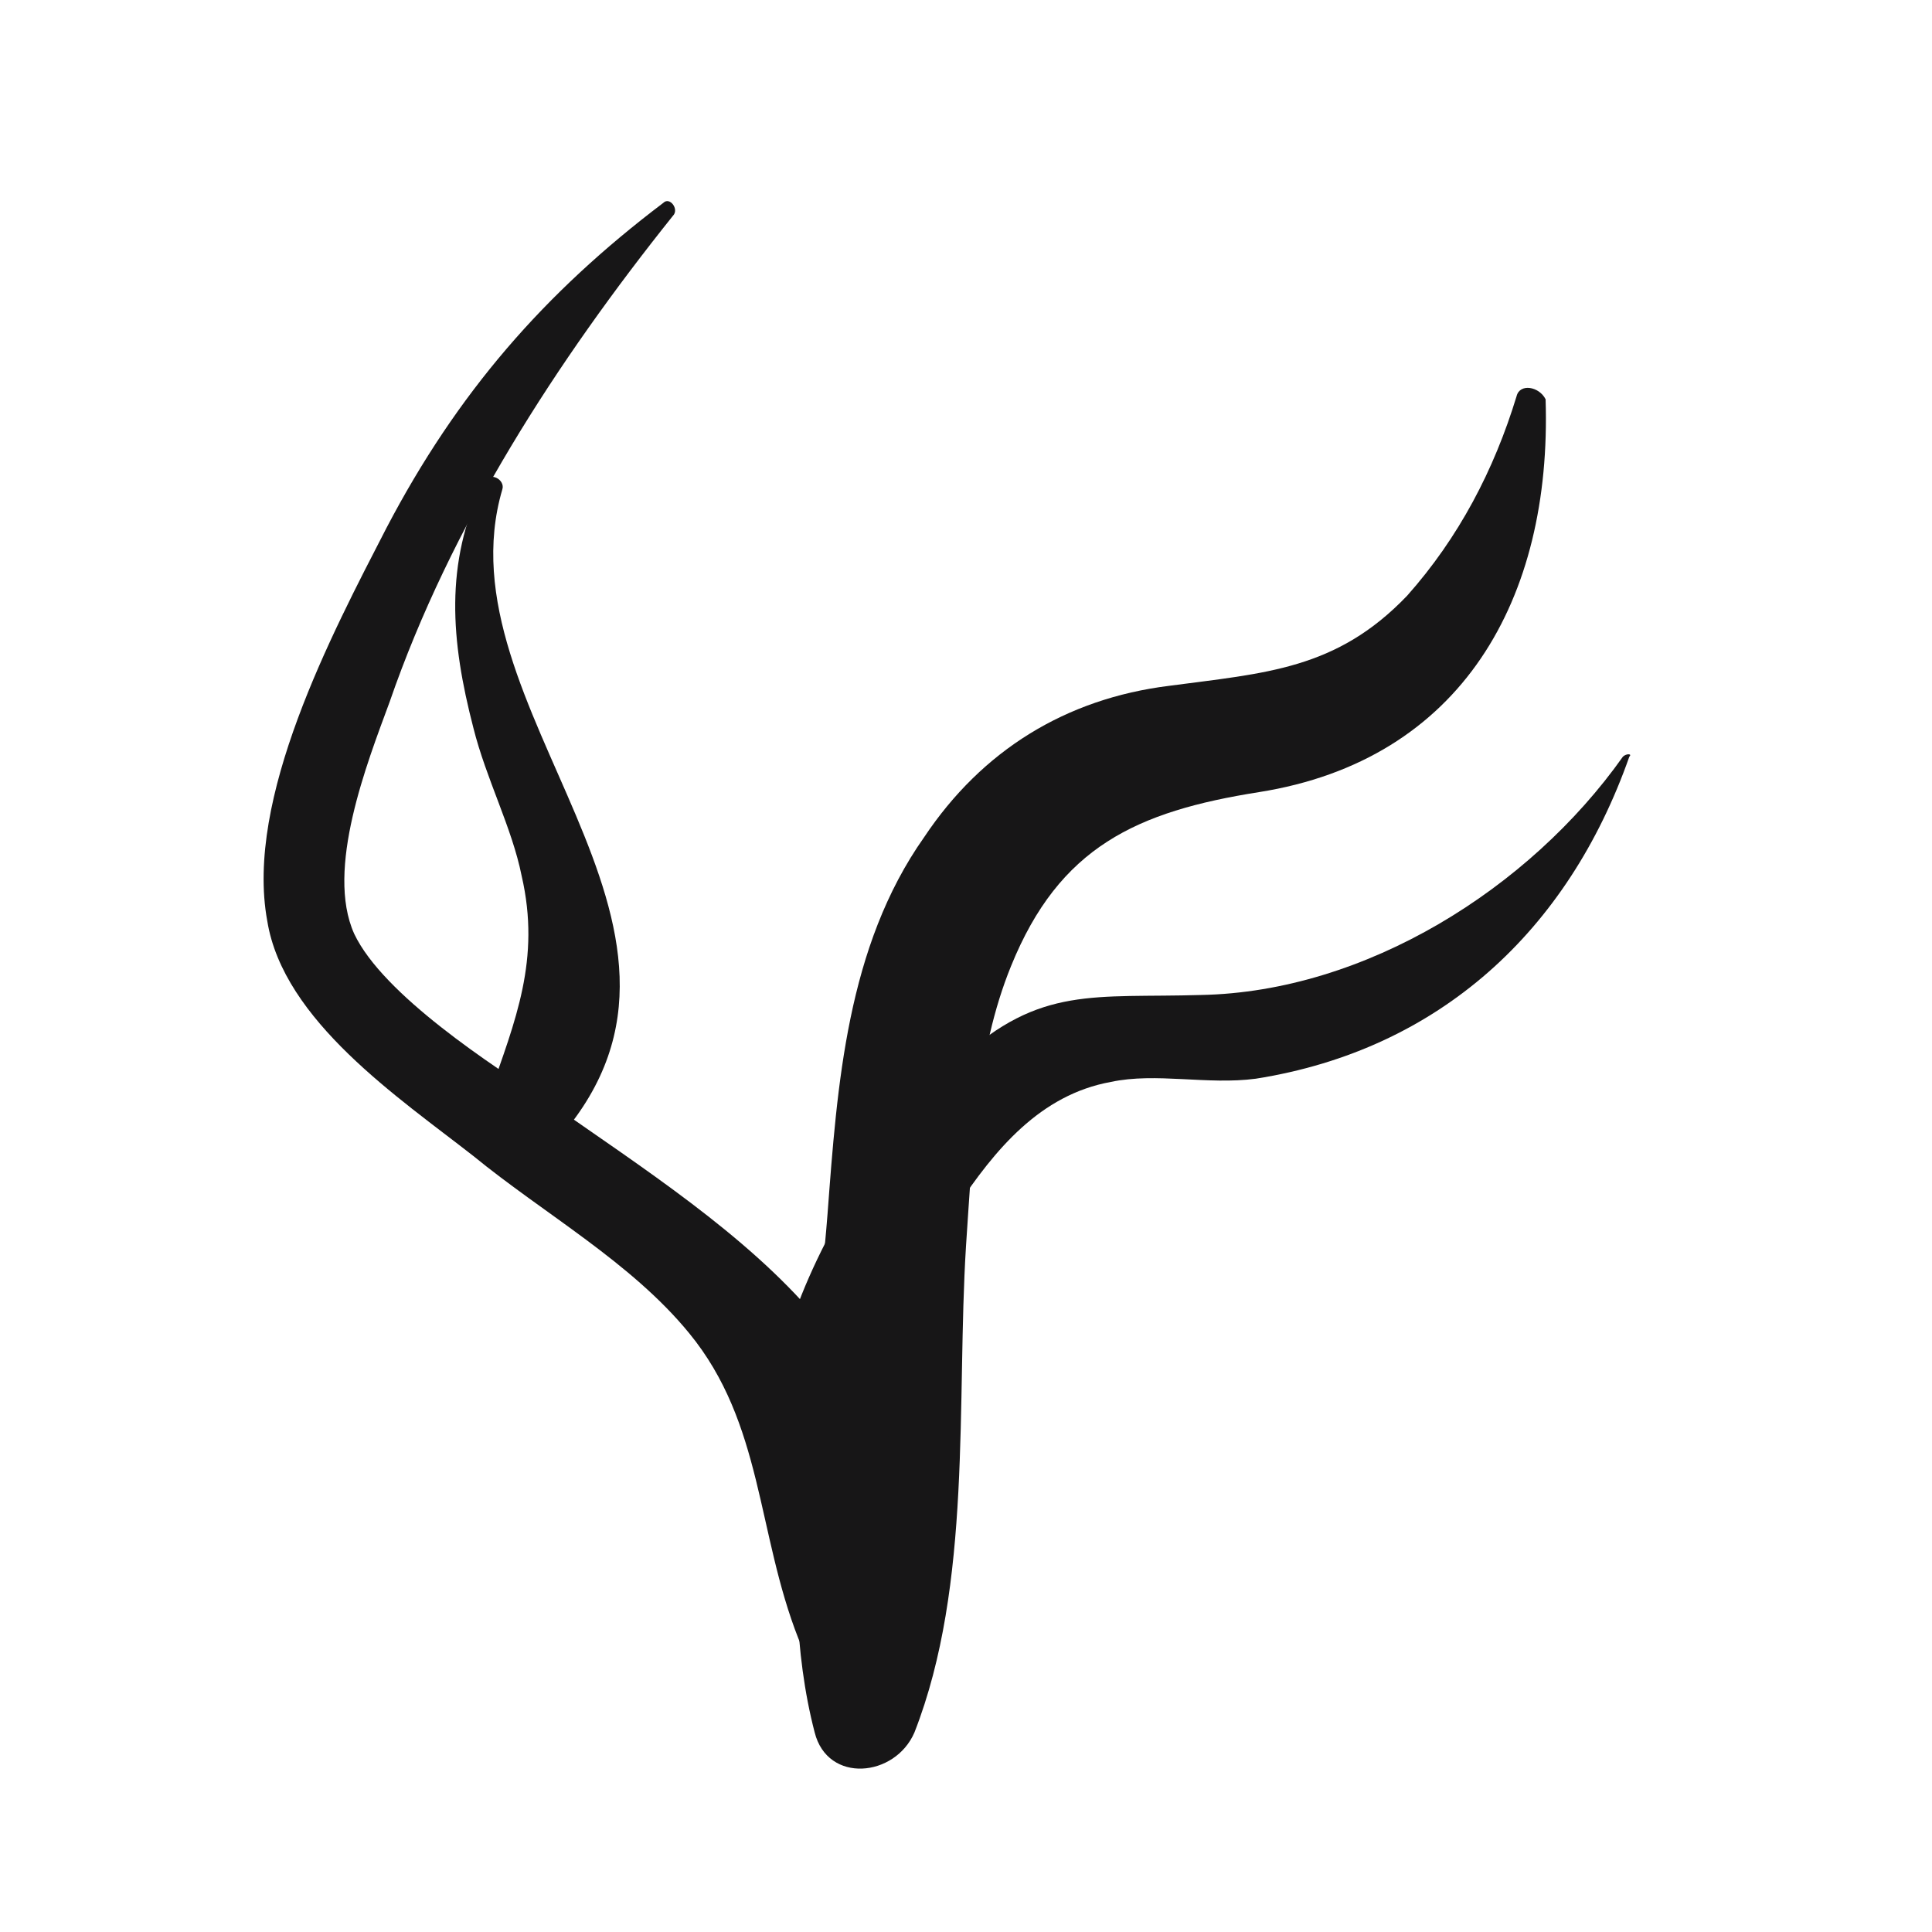 <?xml version="1.0" encoding="utf-8"?>
<!-- Generator: Adobe Illustrator 19.0.0, SVG Export Plug-In . SVG Version: 6.00 Build 0)  -->
<svg version="1.1" id="Layer_1" xmlns="http://www.w3.org/2000/svg" xmlns:xlink="http://www.w3.org/1999/xlink" x="0px" y="0px"
	 viewBox="0 0 60 60" style="enable-background:new 0 0 60 60;" xml:space="preserve">
<style type="text/css">
	.st0{display:none;}
	.st1{display:inline;fill:#171617;}
	.st2{display:none;fill:#171617;stroke:#171617;stroke-width:0.3;stroke-linejoin:round;stroke-miterlimit:10;}
	.st3{display:inline;}
	.st4{fill:#171617;}
	.st5{display:none;fill:#171617;}
</style>
<g id="el" class="st0">
	<path id="XMLID_3_" class="st1" d="M25.6,14.5c7.1,3.9-7.9,3.3-10.4,8.2c-3.3,6.5,1.3,13.4,2.6,17.1c0.9,2.4,0.9,5.1,0.9,6.7
		c0,0.8,0.6,1.4,1.3,1.4c3.5,0,12.8,0.1,17-0.8c5.2-1,8.1-5.4,9.4-9.3c0.4-1.3,0.2-3.3-0.1-4.9c-0.2-1.1,0.9-2,1.9-1.4
		c0.8,0.4,1.6,0.9,1.8,1.3c1.9,3.1-3.4,16.1-12.3,16.7c-8.9,0.6-20.1-0.3-22.5,1.3l-1.7,1.3c0,0-0.8-1.6-0.5-2.9
		c0.3-1.4,2.4-1.5,2-6.2c-0.5-5.5-6.6-11.6-4.3-18.2S14.3,13,25.6,14.5z"/>
	<path id="XMLID_4_" class="st1" d="M40.4,8c-2.9,0.3-9.2,9.4-11,14.3c-1.8,4.9-2.3,10-1.6,10.4c0.7,0.4,1.2-1.7,3.3-7
		s8.1-14.2,10.3-15.6c1.4-0.9,2.3-0.6,2.3-0.6S42.5,7.8,40.4,8z"/>
	<path id="XMLID_5_" class="st1" d="M49.6,15.4c0,0-2.5-1.3-5.1,1.2c-4.4,4.2-7.1,11.8-8.5,16.2c-1.3,4.4-2.9,5.5-3,1.2
		s3.3-14,8.7-18.7C45.1,12.3,49.4,11.4,49.6,15.4z"/>
	<path id="XMLID_2_" class="st1" d="M31.5,41.1c0,1.9-2.3,3.4-4.2,3.4c-1.9,0-3.4-1.5-3.4-3.4s1.5-3.4,3.4-3.4
		C29.2,37.8,31.5,39.3,31.5,41.1z"/>
</g>
<path id="ELD" class="st2" d="M26,36.4c-1.1,5.2-9.7,16.1-6.9,15.5c2.8-0.5,3.3-3.4,3.3-3.4s8.8-3,9.1-0.2c0.6,5.3,2.2,8.1,3.8,4.6
	c1.6-3.5-1.5-6.6-4.1-7.1s-7.7,0.3-7.7,0.3s3.5-8,4.7-7.9c1.2,0.1,3.9,2.4,8,4c4.8,1.9,10,3.2,10.2,3c0.4-0.3,1.3-1,1.3-1.3
	c0.1-0.3-1.2-0.7-1.2-0.7l2.4-3.1l-1.4-1.1c0,0-2.8,3-3.7,3.3c-0.9,0.3-4.5-1.2-7.8-3c-3.3-1.8-5.5-2.2-6.7-4.3c-1.3-2.1-1-8-1-8
	l1.2-3c0,0,4.8,0.8,7.7,2.5c2.9,1.7,2.8,2.5,3.6,2.1c0.8-0.3-5.9-5.8-8.5-6.2c-2.1-0.3-2.1-0.3-2.1-0.3l3.7-6.7c0,0,5.9,4,8.9,3.5
	s7.4-6.3,5.7-9.7s-6.2-5.8-9.8-1.8c-3.5,4,1.7,6.6,4,5.9c2.3-0.6,3.1-2.4,0.8-2.7s-4.1-1-1.9-2.2s7.9,1.4,5.3,4.9
	c-2.6,3.5-7.2,4.2-9.9,1.7s-1.6-3.9-3.3-3.6c-1.7,0.2-7.5,16.2-14.6,12.8c-2.5-1.2-4.2-3.2-4.2-3.2L14,23.3c0,0,4.4,3.1,4.4,4.5
	S15.5,32,15.5,32l2.5,2.1l3.5-5.9H25C25,28.2,27.1,31.2,26,36.4z"/>
<g id="XMLID_7_" class="st0">
	<g id="XMLID_311_" class="st3">
		<g id="XMLID_55_">
			<path id="XMLID_59_" class="st4" d="M44,4c-7.3,1.3-13.5,4.3-19.5,8.6c-4.1,3-10.3,7.7-10.6,13.4c-0.2,4.5,4.3,3.5,7.4,3.2
				c3.1-0.3,8.9-0.9,8.4-5.3c-0.1-1.2-1.4-1.8-2.3-0.9c-2.1,1.9-5.5,2.3-8.3,2.4c-2.6,0.1-1.5,0.1,0.1-2.6c1.1-1.8,2.7-3.3,4.3-4.8
				c6.1-5.4,13.7-9.2,21-12.7C45.4,5,44.8,3.9,44,4L44,4z"/>
		</g>
	</g>
	<g id="XMLID_312_" class="st3">
		<g id="XMLID_49_">
			<path id="XMLID_53_" class="st4" d="M30.8,27.6c1.7,0.7,4.2,0.3,6.1,0.5c2.2,0.3,4.5,0.7,6.8,0.6c4-0.3,7.1-3.4,8.2-7.1
				c1.3-4-5.1-5.8-6.3-1.7c-0.7,2.2-0.9,3.6-3.4,4.3c-1.7,0.5-3.8,0.4-5.6,0.5c-2.1,0.2-5,0-6.2,2C30.2,27.1,30.4,27.4,30.8,27.6
				L30.8,27.6z"/>
		</g>
	</g>
	<g id="XMLID_313_" class="st3">
		<g id="XMLID_43_">
			<path id="XMLID_47_" class="st4" d="M31.9,32c0.7,0.3,1.6,1,2.3,0.4c0.5-0.4,0.5-1.1,0-1.5c-0.7-0.5-1.6,0.1-2.3,0.4
				C31.7,31.5,31.7,31.9,31.9,32L31.9,32z"/>
		</g>
	</g>
	<g id="XMLID_314_" class="st3">
		<g id="XMLID_37_">
			<path id="XMLID_41_" class="st4" d="M31,32.3c0.8,0.5,1.5,1.1,2.3,1.6c-0.3-1-0.5-1.9-0.8-2.9c-2.1,4.1-0.8,8.5-4.3,12.3
				c-4.4,4.9-11,5.4-16.8,3.1c-1.8-0.7-3.1,2.3-1.3,3.1c12.9,6.2,25.7-4,26.3-17.5c0.1-1.1-1-2.1-2.1-2.1c-0.9,0-1.8-0.2-2.7-0.2
				C30.3,29.8,29.8,31.6,31,32.3L31,32.3z"/>
		</g>
	</g>
	<g id="XMLID_316_" class="st3">
		<g id="XMLID_31_">
			<path id="XMLID_35_" class="st4" d="M10.3,53.2c0.9,0.6,2.1,0.5,2.9-0.3c0.4-0.4,0.6-1.1,0.4-1.6c-0.2-0.6-0.5-1-1.2-1.2
				c-0.5-0.1-1,0-1.4,0.2c-0.2,0.1-0.1,0.1,0.1,0c0.5,0.1,0.7,0,0.4,0c-0.7-0.3-1.6,0.2-1.9,0.9C9.3,52,9.6,52.8,10.3,53.2
				L10.3,53.2z"/>
		</g>
	</g>
	<g id="XMLID_15_" class="st3">
		<g id="XMLID_25_">
			<path id="XMLID_29_" class="st4" d="M40.8,10.5c0,0.3,0,0.6-0.1,0.9c0,1.1,0.5,2.2,1.5,2.6c1,0.5,2,0.5,2.9-0.2
				c0.7-0.6,1.3-1.8,0.9-2.7c-0.3-0.7-0.6-1.3-1.3-1.7c-0.5-0.3-1.1-0.4-1.6-0.4c-0.4,0-0.9,0.1-1.3,0.2C41.2,9.2,40.8,10,40.8,10.5
				L40.8,10.5z"/>
		</g>
	</g>
	<g id="XMLID_16_" class="st3">
		<g id="XMLID_19_">
			<path id="XMLID_23_" class="st4" d="M50.4,42.9c-0.6-1.4-1.7-2.5-3.2-2.9c-1.5-0.4-3-0.4-4.3,0.6c-0.9,0.7-1.4,1.7-1.4,2.9
				c0,0.8,0.3,1.6,0.8,2.3c0.3,0.5,0.6,1,1,1.4c0.7,0.7,1.5,1,2.4,1.3c-0.3-0.1-0.6-0.3-1-0.4c0.1,0.1,0.3,0.1,0.4,0.2
				c0.8,0.4,1.6,0.6,2.5,0.5c0.8-0.1,1.7-0.4,2.2-1.1c0.5-0.5,0.8-1.1,1-1.7C51.2,44.8,50.8,43.8,50.4,42.9L50.4,42.9z"/>
		</g>
	</g>
</g>
<g id="ETH" class="st0">
	<g id="XMLID_337_" class="st3">
		<g id="XMLID_97_">
			<path id="XMLID_101_" class="st4" d="M19.4,47.6c-1.1-0.8,0.8-2.9,1.4-3.5c0.5-0.5,1-0.9,1.5-1.4c0.4-0.5,0.6-1.1,0.9-1.7
				c0.5-1-0.4-2.2-1.5-1.9c-1.5,0.4-2.4,0.9-3.3,2.2c-0.8,1.1-1.5,2.4-1.9,3.7c-0.6,1.9,0.5,5.1,3,3.7
				C19.8,48.5,19.8,47.9,19.4,47.6L19.4,47.6z"/>
		</g>
	</g>
	<g id="XMLID_916_" class="st3">
		<g id="XMLID_91_">
			<path id="XMLID_95_" class="st4" d="M31,45.1c-0.2-2.9-1.3-5-3.3-7.2c-1.5-1.7-3.7-2.8-4.6-5c-1.2-2.8-1-3,1.7-3.9
				c3.6-1.2,7-0.6,10.4-2.9c1.8-1.3,3.3-3,4-5.1c1.8-5.5-1.7-11.2-6.7-13.5c-1.7-0.8-4.9-2.1-6.9-1.5c-2.7,0.8-4.1,4.7-5.6,6.8
				c0.7,0.3,1.4,0.6,2.1,0.9c1.3-3.5,2.5-7,3.4-10.6c0.5-1.9-2.6-2.7-2.9-0.8C21.8,6,21,9.6,19.7,13.1c-0.5,1.3,1.4,1.8,2.1,0.9
				c1-1.3,2.6-3.9,4.1-4.5c1-0.4,3.6,0.8,4.5,1.3c3,1.5,5.7,4.2,5.6,7.8c-0.3,7.5-9,8.4-14.8,7.9c-0.5,0-1.1,0.3-1.3,0.7
				c-1.3,2.7-1,5.2,0.7,7.7c1,1.5,2.6,2.5,3.9,3.8c2.1,2,3.6,4.3,5.3,6.7C30.1,45.9,31,45.8,31,45.1L31,45.1z"/>
		</g>
	</g>
	<g id="XMLID_944_" class="st3">
		<g id="XMLID_85_">
			<path id="XMLID_89_" class="st4" d="M43.3,23.5c0.1,0,0.1-0.2,0-0.2C43.2,23.3,43.2,23.5,43.3,23.5L43.3,23.5z"/>
		</g>
	</g>
	<g id="XMLID_951_" class="st3">
		<g id="XMLID_79_">
			<path id="XMLID_83_" class="st4" d="M40.6,21.3c0.4,1.6,1,2.7,1.7,4.1c1.3,2.5,1,4.8,1.1,7.5c0.2,4.1-0.3,9.3,1.7,12.8
				c1,1.7,3.6,0.9,3.6-1c0.1-2.3-0.7-3.6-1.4-5.8c-0.9-2.6-1.3-5.4-1.7-8.1c-0.2-1.5-0.2-3.6-1-4.9c-1.1-1.8-2.8-2.8-3.7-4.9
				C40.9,20.8,40.6,21,40.6,21.3L40.6,21.3z"/>
		</g>
	</g>
	<g id="XMLID_958_" class="st3">
		<g id="XMLID_73_">
			<path id="XMLID_77_" class="st4" d="M37,44.5c2.5-0.9,4-2.8,5.6-4.9c1.7-2.2,3.3-4.3,3.4-7.1c0-0.9-1.2-1.5-1.9-0.8
				c-1.8,1.8-2.5,4.2-3.8,6.4c-1.2,2.1-2.8,3.8-3.6,6.1C36.7,44.4,36.9,44.6,37,44.5L37,44.5z"/>
		</g>
	</g>
	<g id="XMLID_959_" class="st3">
		<g id="XMLID_67_">
			<path id="XMLID_71_" class="st4" d="M46.9,14.4c0,1-0.1,1.9-0.3,2.9c-0.2,1,0.1,2,0.1,3c0.1,1.6,2.1,1.7,2.6,0.4
				c0.5-1.3,0.9-2.4,0.4-3.7c-0.4-1.1-1-2-1.8-2.9C47.6,13.5,46.9,13.9,46.9,14.4L46.9,14.4z"/>
		</g>
	</g>
	<g id="XMLID_965_" class="st3">
		<g id="XMLID_61_">
			<path id="XMLID_65_" class="st4" d="M30.5,26.5C30.5,26.5,30.5,26.5,30.5,26.5c0-0.5-0.3-1.1-0.7-1.4c-0.7-0.4-1-0.8-1.8-1.2
				c-0.3-0.1,0,0-0.2-0.1c-0.2-0.1-0.3-0.2-0.5-0.2c-0.5-0.1-0.9,0-1.2,0.5c-0.4,0.7-0.1,1.9,0.4,2.4c0.5,0.7,1.4,1.1,2.2,1.4
				c0.5,0.2,1.2,0,1.5-0.4C30.4,27.2,30.5,27,30.5,26.5L30.5,26.5z"/>
		</g>
	</g>
</g>
<g id="XMLID_1_" class="st0">
	<path id="XMLID_9_" class="st1" d="M28.1,16c0,0-15.3,20.1-15.3,22c-0.1,1.9,2.7,2,5,3.2s5.3,4.6,5,5.8c-0.3,1.2-10,6.8-10,6.8
		l-5.8,1l0.8-3c0,0,5.2-1.2,7.5-3.3c2.3-2.2,2.3-2.4,2.3-3.3S6.9,41,6.9,38.9S23.4,18.6,23.6,17c0.2-1.6-5.3-6.5-5.2-7.5
		c0.1-1,4-6.8,4-6.8l0.8,3c0,0-2.2,3.4-2.2,4.2C21.2,10.7,28.1,16,28.1,16z"/>
	<path id="XMLID_8_" class="st1" d="M40.6,8.2c0,0,3.5,1.3,2.3,3.5c-1.2,2.2-7.1,1.9-7.5,3.8c-0.4,2,13.2,21.7,13,22.9
		c-0.2,1.2-9.1,8.6-9.1,8.6l2,2.3l6.2,3.5c0,0-6.3-5.5-2.2-8.5s7.8-4.4,7.8-6S47,30.1,47,30.1l-6.1-11.4c0,0-0.8-2.7,1.7-4.3
		S50.6,8,40.6,8.2z"/>
	<path id="XMLID_6_" class="st1" d="M29.9,45.5c0,0,6.6-4.1,4.2-8.8C27.2,27.2,34.8,23,33.8,22s-7.5,3.5-6.7,6.8
		c0.8,3.3,4.8,9.9,3,11.9C28.3,42.7,29.9,45.5,29.9,45.5z"/>
</g>
<g id="XMLID_908_" class="st0">
	<g id="XMLID_736_" class="st3">
		<g id="XMLID_137_">
			<path id="XMLID_141_" class="st4" d="M8.4,31.3c3.1-2.6,5.6-6.6,8-9.8c2.7-3.5,6.7-6.7,8.8-10.5c0.6-1-0.4-2.7-1.7-2.2
				c-3.9,1.6-6.6,5.8-9,9.2c-2.6,3.7-5.5,8.8-6.3,13.2C8.2,31.3,8.3,31.4,8.4,31.3L8.4,31.3z"/>
		</g>
	</g>
	<g id="XMLID_801_" class="st3">
		<g id="XMLID_131_">
			<path id="XMLID_135_" class="st4" d="M23.4,11.6c2.4,5.3,4.2,10.5,3.4,16.4c-0.6,3.9-1.8,7.9-0.5,11.7c0.3,0.7,1.2,0.7,1.4,0
				c1-3,0.8-6.2,1.3-9.3c0.4-2.6,0.8-5.2,0.5-7.8c-0.6-4.6-3-7.7-6-11.1C23.5,11.4,23.3,11.5,23.4,11.6L23.4,11.6z"/>
		</g>
	</g>
	<g id="XMLID_874_" class="st3">
		<g id="XMLID_125_">
			<path id="XMLID_129_" class="st4" d="M14.2,28.6c4.5,1.4,8.8,1.8,13.5,1.9c4,0.1,8.3,0.5,12-1.3c0.7-0.3,0.5-1.4-0.2-1.5
				c-3.8-0.9-7.9,0-11.8,0.2c-4.5,0.2-9,0-13.5,0.3C14.1,28.3,14,28.5,14.2,28.6L14.2,28.6z"/>
		</g>
	</g>
	<g id="XMLID_875_" class="st3">
		<g id="XMLID_119_">
			<path id="XMLID_123_" class="st4" d="M28.4,47.9c3.2-3.2,6.4-6.4,9.2-9.9c2.3-2.9,5-5.6,6.4-9c0.2-0.6-0.6-1.2-1.1-0.8
				c-3.3,2.3-5.6,6.1-8.1,9.2c-2.6,3.2-4.6,6.8-6.8,10.3C27.8,47.8,28.2,48.1,28.4,47.9L28.4,47.9z"/>
		</g>
	</g>
	<g id="XMLID_876_" class="st3">
		<g id="XMLID_113_">
			<path id="XMLID_117_" class="st4" d="M32.3,51.8c7.5-3.4,15.1-10.2,19.8-17c0.6-0.8-0.6-2-1.4-1.4c-3.4,2.6-6.6,5.8-9.7,8.8
				c-3.1,3-6.2,6-8.8,9.4C32.1,51.7,32.2,51.8,32.3,51.8L32.3,51.8z"/>
		</g>
	</g>
	<g id="XMLID_889_" class="st3">
		<g id="XMLID_107_">
			<path id="XMLID_111_" class="st4" d="M43.3,8.4c-2.7-1-6,1-6.3,3.9c-0.2,1.6,0.5,3.2,1.6,4.4c1.2,1.2,3.1,1,4.4,0.2
				c0.7-0.4,0.9-1.5,0.3-2.1c-0.4-0.4-0.4-0.9-0.8-1.4c-0.3-0.4-0.7-0.6-0.8-1.2c-0.2-1.1,0.7-1.7,1.7-1.9
				C44.4,10.3,44.1,8.7,43.3,8.4L43.3,8.4z"/>
		</g>
	</g>
</g>
<g id="XMLID_10_" class="st0">
	<path id="XMLID_84_" class="st1" d="M38.9,42.1c0.2,1.8,3.4,6.4,3.4,6.4s2.7-6.7,6-12c0,0,5.9-7.4-0.8-17.4S46,7.3,44,6.7
		c-2-0.7-4.3,5.7-1.3,11.9C49.4,32.4,38.7,40.3,38.9,42.1z"/>
	<path id="XMLID_78_" class="st1" d="M31.3,33.3l5.5,6.7c0,0,5.2-6,5.2-12.5s-5.5-8.7-5-11.3c0,0-1.3,3.3,0,5.5S38.5,31.3,31.3,33.3
		z"/>
	<path id="XMLID_11_" class="st1" d="M20.6,28.7c0,0-3.7,0.3-2.8-3.8s-0.9-6.2-1.7-5.7c-0.8,0.5,1.9,2-0.3,4.9
		c-1.1,1.4-2.1,4.5-2.3,6.5c-1.1,8,4.2,12.5,4.2,12.5l-4,4.3l1.3,4l4.5-6.7c0,0,4.2,3,8.2,3c3.9,0,7.5-4.7,7.5-4.7l-4.3-4
		c0,0,1,4.3-1.7,5.2c-2.7,0.8-8-1.5-8-1.5s5.4-4.3,5.3-5c0-0.7-1.6-1-2.3-1c-0.7,0-4.3,4.3-4.3,4.3s-4.7-2.8-3.5-8.3l4.3-0.2V28.7z"
		/>
</g>
<path id="XMLID_90_" class="st5" d="M43,11.9c-4.5,0-7.5,7-5.1,9s5.4,1,4.8-1.6s-1.9-4.4,0.9-3.7c7.9,2.2-0.1,16.3-6.5,11.5
	C34.4,24.4,31.4,10,31.4,10l-2.6,0.5c0,0-4.4,13.2-6.2,14.7c-8.6,3-8.7-10.4-7.1-10.1c3.9,0.8-0.6,4.6,2.8,5.4s5.1-0.4,4-3.7
	s-4.5-5.4-7.7-4.8s-6.2,7.3-0.3,13.1c2.9,2.9,7,4.5,7,4.5s-1.1,3.2-1.4,4.1c-2,6.6-1.6,16.2,10.3,16.2c14.7,0,8.4-19.1,8.4-19.1
	s10.5-2.7,10.5-10.1C49.1,15,47.5,11.9,43,11.9z M28.8,46c-4.3,0-6.8-2.6-6.8-7.5s8.1-20.4,8.1-20.4s6.2,15,6.2,20S33,46,28.8,46z"
	/>
<path id="XMLID_124_" class="st5" d="M27.1,6.8c0,0-3.5,3.8-4.3,8.5S15.3,40,13.8,41l15.1-8.3l1.7-8.2l-4.2,0.3l8.7-6.3l1,3
	l-2.5,1.5l-1.5,7.8c0,0,7.2-6,8.3-9.8c1.2-3.8,1-5.3,1-5.3l8.3,8.3l-6.8,0.8l-5.5,6L32,34.4c0,0-1.8,7.1-2.8,9.3S26,50.4,26,50.4
	s13.3-5.4,14.6-6.9S42,42,42,42l-0.5-6.6l3.4-0.1L50.3,47l-7.6-1.6L29,53l-4.1,0.8L24,55.3l-3.8-0.9l5.4-10.6l2.4-7.3l-11.3,7.4
	l-8.6,1.6l1.4-4.6c0,0,8.1-11.3,8.8-18.2c0.7-7.2,0.2-9.7,0.2-9.7l-1.9,0.9l0.4-2.6l8.5-6.5L27.1,6.8z"/>
<g id="XMLID_130_" class="st0">
	<g id="XMLID_144_" class="st3">
		<g id="XMLID_156_">
			<path id="XMLID_160_" d="M25,13c-2.1-1.9-0.6-4.6,2-4.6c2.5,0,5.8,1.6,5.7,4.5c-0.1,4.5-5.7,6.3-6.5,10.5
				c-0.7,4.1,4.6,5.9,3.2,10.1c-1.3,3.8-4.6,6.6-2.5,10.8c0.8,1.6,3.1,0.2,2.3-1.4c-1.6-3.3,2.6-6.8,3.1-10c0.4-2.4-0.5-4.1-1.9-5.9
				c-1.2-1.5-2.1-2.7-0.9-4.7c0.9-1.4,2.4-2.5,3.4-3.8c1.5-1.8,2.5-4,2.3-6.5C35,7.6,29.3,4.8,25.2,5.9c-4,1-5.3,6.3-2.1,9
				C24.4,16,26.3,14.1,25,13L25,13z"/>
		</g>
	</g>
	<g id="XMLID_136_" class="st3">
		<path id="XMLID_150_" d="M15.3,28.8c0,0-0.1,0-0.2,0c-0.1,0-0.4,0-0.6,0.1c-0.5,0.1-1.2,0.5-1.8,1.3c-0.6,0.7-1,1.9-1.2,3.2
			c-0.2,1.4-0.5,3-0.6,4.7c-0.1,1.7,0.1,3.5,0.8,4.9c0.2,0.4,0.4,0.7,0.7,1c0.3,0.3,0.6,0.6,1,0.8c0.7,0.5,1.6,1,2.6,1.4
			c1.8,0.8,4,1.2,6.2,1.5c2.2,0.3,4.6,0.5,6.9,0.5c2.3,0.1,4.6,0.1,6.7-0.1c1.1-0.1,2.1-0.3,3.2-0.6l0.4-0.1l0.4-0.1
			c0.3-0.1,0.5-0.2,0.8-0.2c0.5-0.1,1-0.3,1.4-0.5c1.8-0.8,3.5-1.9,4.8-3.2c0.6-0.7,1.2-1.4,1.6-2.1c0.2-0.3,0.4-0.8,0.6-1.1
			c0.1-0.2,0.2-0.4,0.3-0.6c0.1-0.2,0.1-0.4,0.2-0.5c0.4-1.5,0.5-3.1,0.3-4.4c-0.2-1.3-0.6-2.5-1.2-3.3c-0.5-0.9-1.1-1.4-1.5-1.8
			c-0.4-0.4-0.7-0.5-0.7-0.5s0.3,0.1,0.8,0.4c0.5,0.3,1.2,0.7,1.9,1.6c0.7,0.8,1.5,1.9,1.9,3.4c0.5,1.5,0.7,3.2,0.4,5.2
			C51.1,39.8,51,40,51,40.3c-0.1,0.2-0.1,0.4-0.2,0.7c-0.2,0.5-0.3,1-0.6,1.5c-0.4,1-1,1.9-1.7,2.8c-1.4,1.7-3.3,3.2-5.4,4.3
			c-0.5,0.3-1.1,0.5-1.7,0.8c-0.3,0.1-0.6,0.2-0.8,0.3l-0.4,0.2l-0.4,0.1c-1.2,0.4-2.4,0.6-3.6,0.8c-2.4,0.3-4.9,0.4-7.3,0.3
			c-2.4-0.1-4.8-0.3-7.2-0.7c-2.4-0.4-4.8-1-7-2.1c-1-0.5-2.1-1.1-3.1-1.9c-0.5-0.4-0.9-0.8-1.3-1.4c-0.4-0.5-0.7-1-0.9-1.6
			c-1-2.3-0.8-4.5-0.5-6.3c0.3-1.8,0.8-3.4,1.3-4.8c0.5-1.4,1.2-2.6,2.1-3.4c0.9-0.7,1.8-0.9,2.3-1c0.3,0,0.5,0,0.6,0
			C15.2,28.8,15.3,28.8,15.3,28.8z"/>
	</g>
</g>
<g id="XMLID_142_" class="st0">
	<path id="XMLID_154_" class="st1" d="M23.8,3.4c0,0-2.7,5.3-1.2,10.2s4,10.8,7.8,9.3s6.7-6.8,6.8-9.3s-2.5-5.7-1.5-7.2
		s5.7,0.7,5.5,4.3S37.4,22,34.7,23.6c-4.2,2.4-7,2.5-7,2.5l1.7,4.1l11.7-7.8l2.5,1.5c0,0-10.5,6.3-12,8c-1.5,1.7-3.3,6-3.3,6
		s-6.2-12-7.7-17.8S19.3,2.9,23.8,3.4z"/>
	<g id="XMLID_152_" class="st3">
		<g id="XMLID_207_">
			<path id="XMLID_211_" d="M49.5,14.5c0-0.1,0.1-0.2,0.1-0.2c0.5-0.9,0.2-2.2-0.7-2.7c-1-0.5-2.2-0.2-2.7,0.7
				c0,0.1-0.1,0.2-0.1,0.2c-0.5,0.9-0.2,2.2,0.7,2.7C47.8,15.7,48.9,15.5,49.5,14.5L49.5,14.5z"/>
		</g>
	</g>
	<g id="XMLID_148_" class="st3">
		<g id="XMLID_201_">
			<path id="XMLID_205_" d="M51.6,25.9c0.1,0,0.2-0.1,0.3-0.1c1-0.4,1.3-1.9,0.7-2.7c-0.6-1-1.7-1.2-2.7-0.7c-0.1,0-0.2,0.1-0.3,0.1
				c-1,0.4-1.3,1.9-0.7,2.7C49.5,26.1,50.6,26.3,51.6,25.9L51.6,25.9z"/>
		</g>
	</g>
	<g id="XMLID_147_" class="st3">
		<g id="XMLID_195_">
			<path id="XMLID_199_" d="M49.9,34.9c1-0.5,1.3-1.6,1.1-2.6c-0.3-1-1.4-1.7-2.5-1.4c-1,0.3-1.7,1.4-1.4,2.5c0,0,0,0.1,0,0.1
				c0-0.4,0-0.7,0-1.1c0-0.1,0.1-0.2,0.1-0.3c0.2-0.2,0.5-0.5,0.7-0.7c0,0-0.1,0-0.1,0.1c-0.9,0.5-1.3,1.9-0.7,2.7
				C47.7,35.2,48.9,35.4,49.9,34.9L49.9,34.9z"/>
		</g>
	</g>
	<g id="XMLID_146_" class="st3">
		<g id="XMLID_189_">
			<path id="XMLID_193_" d="M45,43.1c2.6,0,2.6-4,0-4C42.4,39.1,42.4,43.1,45,43.1L45,43.1z"/>
		</g>
	</g>
	<g id="XMLID_145_" class="st3">
		<g id="XMLID_183_">
			<path id="XMLID_187_" d="M38.5,46.5c0,0,0-0.1,0-0.1c0-1-0.9-2-2-2c-1.1,0-2,0.9-2,2c0,0,0,0.1,0,0.1c0,1,0.9,2,2,2
				C37.6,48.4,38.5,47.6,38.5,46.5L38.5,46.5z"/>
		</g>
	</g>
	<g id="XMLID_143_" class="st3">
		<g id="XMLID_181_">
			<path id="XMLID_206_" d="M28.9,49c0,0,0.1-0.1,0.1-0.1c0.7-0.7,0.8-2.1,0-2.8c-0.8-0.7-2-0.8-2.8,0c0,0-0.1,0.1-0.1,0.1
				c-0.7,0.7-0.8,2.1,0,2.8C26.9,49.8,28.1,49.8,28.9,49L28.9,49z"/>
		</g>
	</g>
	<g id="XMLID_155_" class="st3">
		<g id="XMLID_171_">
			<path id="XMLID_175_" d="M19.8,56.5c-1.4-0.5-3.9-1.3-4.9-2.7c-4.1-5.6,4.2-6.3,7-6.4c3.1-0.1,6-0.2,9-0.9
				c5.5-1.4,10.7-4.5,14.2-9c5.9-7.6,6.6-20.7-1.3-27.2c-0.7-0.6-1.9,0.2-1.3,1c4.6,6.4,5.4,16.5,1,23.1
				c-5.4,8.3-14.4,9.5-23.4,10.1c-3.9,0.3-9,2.2-8.7,6.9c0.3,4.3,4.7,5,8.1,5.1C19.9,56.7,19.9,56.5,19.8,56.5L19.8,56.5z"/>
		</g>
	</g>
</g>
<path id="XMLID_153_" class="st5" d="M49.6,12c-0.9,2.4-0.4,7.3-4.5,9.1s-6,2.5-8.9-0.8s-3.9-6.9-2-9.3s2.5-4.9-1-6
	s-3.3,3.9-2.8,5.6s2.1,8.5,0.9,10.5s-5.4,10.2-8.5,11.5s-8.8,2-7.8-5.1s4.3-8.1,6.1-6.3s4.6,4,5.5-0.3s-5.6-8.4-8.4-7.8
	s-6.3,6.6-6,14.3c0,0-0.5,14,5.3,13.3s12.8-11.6,12.8-11.6l-0.1,5.6c0,0-1.8,0.7-1.8,2.6c0,1.9,1.9,2.2,1.9,2.2S30.1,51,30.9,52.1
	c0.8,1.1,2.2-6.2,2.8-6.8c0.6-0.6,2.2,1.4,5.3-1.1c3.1-2.5,5.2-4.8,5.2-6.3c0,0-1.5-1.4-3,1c-1.5,2.4-3.3,4.1-4.7,3.8
	c-1.3-0.3-3.7-0.9-4.1-6s1.5-11.5,1.5-11.5s3.1,2.1,7.9,0.7c4.8-1.4,8.7-4.7,10-8.3C53.2,14.1,51,8.2,49.6,12z"/>
<g id="XMLID_178_" class="st0">
	<g id="XMLID_251_" class="st3">
		<path id="XMLID_255_" class="st4" d="M21.5,36.9c-2.9,1.7-3.3,6-2.4,8.9c0.9,2.9,2.7,8,6,8.8c0.5,0.1,1.1-0.2,1.1-0.8
			c-0.2-2.1-1.6-3.8-2.6-5.7c-0.8-1.5-1.7-3.1-1.9-4.9c-0.1-0.9,0.4-4.3,0.8-5.2C23,37.3,22.2,36.5,21.5,36.9L21.5,36.9z"/>
	</g>
</g>
<g id="XMLID_161_" class="st0">
	<g id="XMLID_177_" class="st3">
		<g id="XMLID_245_">
			<path id="XMLID_249_" class="st4" d="M45,5.2c-6,3.5-10.6,8.9-16.2,13.1C24,22,19.5,26.1,14.8,30c-3.4,2.8-9.1,5.9-10.2,10.5
				c-1,4.3,0,8.5,3.3,11.4c1.8,1.5,4.6-0.4,3.4-2.6c-0.9-1.7-2.9-4.9-2.9-6.8c0-3.2,3-5.3,5-7.3c3.3-3.4,6.8-6.6,10.4-9.6
				c3.6-3.1,7-6.3,10.6-9.3c4.1-3.3,8.5-5.2,12.1-9.1C47.4,6.1,46.2,4.5,45,5.2L45,5.2z"/>
		</g>
	</g>
	<g id="XMLID_165_" class="st3">
		<g id="XMLID_239_">
			<path id="XMLID_243_" class="st4" d="M21.6,7.7c0.6,4.3,6.7,8.1,9.6,11.2c4,4.3,6.9,9.7,11.2,13.6c1.3,1.1,3.5,0,3-1.7
				c-1.7-5.5-6.4-10.5-10.3-14.6c-2.9-3.1-8.2-9.6-13-9C21.7,7.1,21.6,7.3,21.6,7.7L21.6,7.7z"/>
		</g>
	</g>
	<g id="XMLID_164_" class="st3">
		<g id="XMLID_233_">
			<path id="XMLID_237_" class="st4" d="M21.2,45.8c4.8,9.2,18.9,5.1,25.3-0.1c4.6-3.8,6.8-8.9,8.3-14.4c1.8-6.4-2.3-9.6-7.5-12.6
				c-1.1-0.7-2.6,0.4-2.2,1.7c0.9,2.8,2.3,5.3,3.5,8c1.3,2.9,2.2,4.7,1.2,7.8c-0.7,2.4-2,4.4-3.7,6.2c-5.3,5.5-19.3,11.1-24.9,3.5
				C21.2,45.6,21.1,45.7,21.2,45.8L21.2,45.8z"/>
		</g>
	</g>
	<g id="XMLID_163_" class="st3">
		<g id="XMLID_227_">
			<path id="XMLID_231_" class="st4" d="M28.7,45.2c2.9-0.5,3.5-4.7,3.9-7.2c0.9-5.3,2.7-10.5,2.6-15.9c0-1-1.2-1.2-1.7-0.5
				c-2.8,4-3.4,8.9-4.2,13.6c-0.4,2.8-1.9,7.1-0.8,9.7C28.4,45.1,28.6,45.2,28.7,45.2L28.7,45.2z"/>
		</g>
	</g>
	<g id="XMLID_162_" class="st3">
		<g id="XMLID_221_">
			<path id="XMLID_225_" class="st4" d="M34.5,29.9c0.1-2.9-1.3-5.2-2.3-7.9c-1-2.7-1.7-5.6-2.9-8.1c-0.3-0.7-1.4-0.5-1.5,0.2
				c-0.6,2.8,0.4,6,1.6,8.6c1.3,2.8,2.4,5.6,4.9,7.4C34.3,30.1,34.5,30,34.5,29.9L34.5,29.9z"/>
		</g>
	</g>
</g>
<g id="XMLID_732_" class="st0">
	<g id="XMLID_663_" class="st3">
		<g id="XMLID_299_">
			<path id="XMLID_303_" class="st4" d="M32.6,13.8c2-1.1-0.4-3.8,0.4-5.6c-0.5,0.1-1,0.2-1.4,0.4c3.4,2.5,6.8,5.1,10,7.9
				c2.7,2.4,5.2,5.5,8.2,7.6c2.1,1.5,6.4,2.1,6.1-1.7c-0.1-1.1-1.5-1.2-1.8-0.2c-1,2.6-6.6-3.3-7.3-3.9c-1.6-1.5-3.2-2.9-4.9-4.3
				c-3-2.5-6.1-4.9-9.2-7.1c-0.4-0.3-1.2-0.1-1.4,0.4c-0.6,1.3-1.1,2.5-0.6,3.9c0.1,0.3,1.4,2,1.4,2.1C31.7,13.5,32.1,14,32.6,13.8
				L32.6,13.8z"/>
		</g>
	</g>
	<g id="XMLID_669_" class="st3">
		<g id="XMLID_293_">
			<path id="XMLID_297_" class="st4" d="M35.2,16.1c-4.6-2.7-10.2-5-15.4-2.5c-4.1,2-7.4,8-5.5,12.3c0.7,1.7,3,1.2,3.9,0
				c2.2-3.1,0.4-7.1,4.3-9.3c3.8-2.2,8.4-0.7,12.2,0.7C35.4,17.5,35.9,16.4,35.2,16.1L35.2,16.1z"/>
		</g>
	</g>
	<g id="XMLID_681_" class="st3">
		<g id="XMLID_287_">
			<path id="XMLID_291_" class="st4" d="M27.4,21.8c-3.6,0.3-6.9,2.4-8.6,5.7c-1.5,2.8-1.8,9,2.4,9.6c1.2,0.2,2.8-0.8,2.2-2.2
				c-0.4-1-0.9-1.4-1.5-2.2c-0.9-1.3-0.7-3.1-0.1-4.5c1-2.5,3.2-4.2,5.8-4.9C28.4,23.1,28.3,21.8,27.4,21.8L27.4,21.8z"/>
		</g>
	</g>
	<g id="XMLID_682_" class="st3">
		<g id="XMLID_281_">
			<path id="XMLID_285_" class="st4" d="M9.5,33.8c4.7,3.7,6.3,11,12.2,13.2c3.5,1.3,7.8,0.5,8.9-3.4c0.2-0.7-0.7-1.2-1.3-0.7
				c-7.4,7-13.8-6.3-19.4-9.5C9.6,33.2,9.2,33.6,9.5,33.8L9.5,33.8z"/>
		</g>
	</g>
	<g id="XMLID_703_" class="st3">
		<g id="XMLID_275_">
			<path id="XMLID_279_" class="st4" d="M35.4,48.5c0.1,0,0.1-0.2,0-0.2C35.2,48.3,35.2,48.5,35.4,48.5L35.4,48.5z"/>
		</g>
	</g>
	<g id="XMLID_710_" class="st3">
		<g id="XMLID_269_">
			<path id="XMLID_273_" class="st4" d="M34.6,48.1c2.7-0.6,4.6-2.1,5.8-4.6c1-2.1,1.8-5.7-0.3-7.4c-0.8-0.6-1.9-0.4-2.2,0.6
				c-0.6,1.7,0.1,3.7-0.5,5.5C36.8,44,35.4,45.9,34,47C33.4,47.5,34,48.2,34.6,48.1L34.6,48.1z"/>
		</g>
	</g>
	<g id="XMLID_713_" class="st3">
		<g id="XMLID_263_">
			<path id="XMLID_267_" class="st4" d="M46.2,41.5c1.3-4.3,1.1-9.1-0.7-13.2c-1.3-3.1-4.1-8.7-8.2-5.4c-0.8,0.6-0.7,1.7-0.3,2.5
				c0.6,1.3,1.8,1.6,3,2.2c2,1,2.7,1.8,3.5,4.1c1.1,3.1,1.5,6.6,2.1,9.8C45.7,41.8,46.1,41.7,46.2,41.5L46.2,41.5z"/>
		</g>
	</g>
	<g id="XMLID_715_" class="st3">
		<g id="XMLID_257_">
			<path id="XMLID_261_" class="st4" d="M31.7,34.2c0.3-0.4,0.5-0.8,0.7-1.3c0.1-0.3,0.1-0.5,0.2-0.8c0-0.1,0.1-0.2,0.1-0.3
				c-0.1,0.1,0,0.1,0.1-0.1c0.3-0.7,0.3-1.2,0.2-1.9c-0.1-0.7-0.8-1.3-1.5-1.5c-0.8-0.2-1.4,0.1-2.1,0.5c-0.8,0.6-0.9,1.7-1,2.7
				c-0.1,0.8-0.1,1.6,0.3,2.4C29.3,34.8,30.9,35.2,31.7,34.2L31.7,34.2z"/>
		</g>
	</g>
</g>
<g id="XMLID_179_" class="st0">
	<g id="XMLID_280_" class="st3">
		<g id="XMLID_348_">
			<path id="XMLID_352_" class="st4" d="M27.5,46.9c-0.7-6.9,0.1-14.3,1.1-21.1c0.5-2.9,1.1-5.9,1.9-8.7c0.8-3.1,2.5-5.8,2.3-9
				c-0.1-1-1.3-1.7-2.1-0.9c-3.8,4.2-4.2,12.7-4.7,18.2c-0.7,7.4,0.2,14.2,1.3,21.5C27.4,47.1,27.5,47.1,27.5,46.9L27.5,46.9z"/>
		</g>
	</g>
	<g id="XMLID_215_" class="st3">
		<g id="XMLID_342_">
			<path id="XMLID_346_" class="st4" d="M20.7,44c2.7-1.4,6-1.9,9-1.6c3,0.3,4.9,1.9,7.5,2.9c1.9,0.7,3.2-2.3,1.4-3.3
				c-2.8-1.5-6.4-1.1-9.5-0.8c-3.1,0.3-5.7,1.4-8.5,2.7C20.4,43.9,20.5,44,20.7,44L20.7,44z"/>
		</g>
	</g>
	<g id="XMLID_214_" class="st3">
		<g id="XMLID_335_">
			<path id="XMLID_340_" class="st4" d="M17.1,18.8c-0.6,3.8,2,6.5,5.6,7c5.6,0.9,10.6,0.2,15.3-2.9c1.8-1.2,0.1-4.2-1.7-2.9
				c-2.4,1.7-5.1,3.2-8.1,3.1c-2.9-0.1-8.9-0.9-9.6-4.4C18.4,18.1,17.2,18,17.1,18.8L17.1,18.8z"/>
		</g>
	</g>
	<g id="XMLID_213_" class="st3">
		<g id="XMLID_329_">
			<path id="XMLID_333_" class="st4" d="M42.4,35.3c5.4-3.8,8.2-10.8,8-17.3C50.2,13,46.8,6,41,7c-1.4,0.2-1.9,2.1-1.3,3.2
				c2.4,4,6.8,4.8,7.3,10.3c0.6,5.7-3.9,9.5-5,14.6C42.1,35.2,42.2,35.4,42.4,35.3L42.4,35.3z"/>
		</g>
	</g>
	<g id="XMLID_212_" class="st3">
		<g id="XMLID_323_">
			<path id="XMLID_327_" class="st4" d="M13.1,15.9c0.2,0,0.2-0.4,0-0.4C12.9,15.5,12.9,15.9,13.1,15.9L13.1,15.9z"/>
		</g>
	</g>
	<g id="XMLID_180_" class="st3">
		<g id="XMLID_317_">
			<path id="XMLID_321_" class="st4" d="M12.7,13c-3.6,4.2-4.9,9.3-4.6,14.8c0.2,4,1.6,9.7,6.1,10.5c1.9,0.4,3.8-1.6,2.6-3.4
				c-2.1-3.4-5.2-3.8-5.3-8.5c-0.1-4.2,0.7-8.5,2.6-12.2C14.6,13.2,13.4,12.2,12.7,13L12.7,13z"/>
		</g>
	</g>
</g>
<path id="XMLID_286_" class="st5" d="M49.1,19.4C45,0.9,22.1,5.3,18,7.3S1.3,23.7,20.6,33c0,0-3.6-9.5,6.8-16.1s16.4,0.7,17.4,4
	C51.1,43,15.2,36.4,12.6,45.2c-1.5,5.1,5.9,9.5,5.9,9.5s-5.5-5.9-2.8-9C20.1,40.7,55.5,48,49.1,19.4z M17,20.9c-2,0-3.6-1.6-3.6-3.6
	c0-2,1.6-3.6,3.6-3.6s3.6,1.6,3.6,3.6C20.6,19.3,19,20.9,17,20.9z"/>
<g id="XMLID_304_" class="st0">
	<g id="XMLID_341_" class="st3">
		<g id="XMLID_369_">
			<path id="XMLID_373_" class="st4" d="M27.6,7.6c-2,14.8-0.9,30.4-1.1,45.4c0,1.4,2.2,1.4,2.3,0c0.2-14.9,1.6-30.5,0-45.3
				C28.7,7.1,27.7,6.9,27.6,7.6L27.6,7.6z"/>
		</g>
	</g>
	<g id="XMLID_334_" class="st3">
		<g id="XMLID_364_">
			<path id="XMLID_368_" class="st4" d="M28.6,10.3c0.4-0.7,0.7-1.5,1.2-2.2c0.9-1.5-0.4-3.4-2.1-3.2c-0.8,0.1-1.4,0.6-1.7,1.3
				c-0.4,0.9-0.1,1.7,0.4,2.4c0.5,0.6,1.1,1.2,1.6,1.8C28.2,10.6,28.5,10.5,28.6,10.3L28.6,10.3z"/>
		</g>
	</g>
	<path id="XMLID_328_" class="st1" d="M46.8,18.2c0,0,2.3-6.8-2.6-6.3c-4.9,0.4-10.9,5.9-4.9,11.3s10.3,8.8,7.5,14.1
		S36.1,43,36.1,42.8c0-0.1,0.2,1.7,0.3,3.2c0.1,1.1,1,1.2,2.1,1c2.6-0.6,12.6-6.2,11.4-16.1c-0.3-2.3-3.3-1.6-1.3-4.6
		c1.2-1.9,3.1-0.5,3.4,1s-0.4,1.8,0,3.9c1.4,6.2-2.1,12.6-8.4,16.3c-2.4,1.4-4.3,1.8-5.8,2.1c-2.1,0.4-4.1-1.2-4.1-3.4
		c0-2.6-0.1-5.7,0.1-5.9c0.3-0.3,6.7,0.3,9-3.4c5-8-9.9-10.2-8.3-18.9c1.8-9.3,13-9,15-6s1.4,9.3-2.9,9.8c-4.3,0.6-7.6-2.2-5.2-4.3
		C43.9,15.5,46.8,18.2,46.8,18.2z"/>
	<path id="XMLID_306_" class="st1" d="M7.8,34.7h9.9c0.6,0,0.8,0.8,0.2,1.1c-1.7,0.8-3.7,2-3.9,4.2c-0.3,2.8,0.6,5.9,1.3,7.9
		c0.2,0.4-0.4,0.8-0.7,0.4C12.1,45.5,7.3,39.6,7.8,34.7z"/>
	<path id="XMLID_305_" class="st1" d="M16.6,28.7c0,0-2.1-3.6-0.7-8.4s4-4.5,2.5-7.7s-4.6,0.5-4.9,2.1s-1.6,12.1-3,12.7
		s-2.2,3.7-0.4,3.4c1.8-0.3,3-1.9,4.5-0.6c1.5,1.3,2.8,3.2,4.6,2.3c1.8-0.9,1.2-3-0.4-3C17.2,29.6,16.6,28.7,16.6,28.7z"/>
</g>
<g id="XMLID_347_" class="st0">
	<g id="XMLID_357_" class="st3">
		<g id="XMLID_405_">
			<path id="XMLID_409_" class="st4" d="M25.9,11.9c-0.7,2.8,1.4,4.8,2.7,7.1c3,5.4,1.4,9.1-0.3,14.5c-1.8,5.5-0.7,12.3,4.2,15.9
				c1.3,1,3.3-1,2.3-2.3c-3.2-4.6-5.1-8-4.1-13.8c0.5-3.1,1.3-6.2,1.2-9.4c-0.1-3.7,0.1-12.8-5.8-12.3C26,11.7,25.9,11.8,25.9,11.9
				L25.9,11.9z"/>
		</g>
	</g>
	<g id="XMLID_356_" class="st3">
		<g id="XMLID_399_">
			<path id="XMLID_403_" class="st4" d="M15,12.8c-1.2,0.3-2.3,1.2-2.9,2.2c-1.1,2-0.1,4.6,2.1,5.2c0.9,0.2,1.9,0.1,2.7-0.4
				c1.1-0.7,1.7-1.8,1.8-3.1c0,0,0-0.1,0-0.1c0,0.3-0.1,0.6-0.1,0.9c0-0.1,0.1-0.2,0.1-0.4c-0.1,0.3-0.2,0.5-0.3,0.8
				c0-0.1,0.1-0.2,0.1-0.2c-0.2,0.2-0.4,0.5-0.5,0.7c0.1-0.1,0.2-0.2,0.3-0.3c0.5-0.4,0.8-1.2,0.9-1.9c0.1-0.7,0-1.5-0.4-2.1
				C17.9,13.1,16.5,12.5,15,12.8L15,12.8z"/>
		</g>
	</g>
	<g id="XMLID_355_" class="st3">
		<g id="XMLID_393_">
			<path id="XMLID_397_" class="st4" d="M17.3,27.1C17.3,27.1,17.4,27.2,17.3,27.1c0.3,0.2,0.6,0.1,0.7-0.1c0,0,0-0.1,0.1-0.1
				c0.3-0.5-0.2-1-0.7-0.9c-1.4,0.3-2.4,2.6-3.1,3.7c-0.5,0.8,0,2.1,0.9,2.3c5.4,1.2,10.6,1.2,16.1,0.9c2.6-0.1,5.1-0.6,7.7-0.6
				c2.1,0,4,0.5,6.1,0.2c0.5-0.1,0.8-0.8,0.5-1.2c-2.1-3.6-7-2.7-10.6-2.6c-6.5,0.3-12.9-0.2-19.3,0.2c0.5,0.7,1,1.3,1.5,2
				c0.3-0.9,0.6-1.9,0.7-2.9c0.5-0.8,0.2-1.3-0.7-1.4C17.1,26.9,17.2,27,17.3,27.1L17.3,27.1z"/>
		</g>
	</g>
	<g id="XMLID_354_" class="st3">
		<g id="XMLID_387_">
			<path id="XMLID_391_" class="st4" d="M42.6,38.4c0.2,0,0.2-0.4,0-0.4C42.4,38,42.4,38.4,42.6,38.4L42.6,38.4z"/>
		</g>
	</g>
	<g id="XMLID_353_" class="st3">
		<g id="XMLID_381_">
			<path id="XMLID_385_" class="st4" d="M38.5,44.3c2-0.6,3.8-1.6,4.8-3.6c0.9-1.7,0.9-4.7-0.7-6.1c-0.5-0.4-1.2-0.5-1.7,0
				c-0.9,0.9-1.8,2.7-2.1,3.9c-0.4,1.5-0.5,3.2-1.1,4.7C37.5,43.7,37.9,44.5,38.5,44.3L38.5,44.3z"/>
		</g>
	</g>
</g>
<g id="XMLID_360_" class="st0">
	<g id="XMLID_363_" class="st3">
		<g id="XMLID_427_">
			<path id="XMLID_431_" class="st4" d="M34.4,7.5c-5.7,3.4-7.5,9.9-6.9,16.3c0.4,4.7,1.8,9.4,2.3,14.1c0.5,4.4-1,8.4-0.8,12.7
				c0.1,2.2,2.7,3.3,4.3,1.8c4.9-4.6,2.5-12.9,0.8-18.6c-2.3-7.8-4.8-17.2,2.7-23.1C38.7,9.3,36.3,6.4,34.4,7.5L34.4,7.5z"/>
		</g>
	</g>
	<g id="XMLID_362_" class="st3">
		<g id="XMLID_421_">
			<path id="XMLID_425_" class="st4" d="M43.3,49.8c3.3-4.2,4-8.7,1.5-13.6c-2.1-4.1-4.4-6.6-3.4-11.4c0.8-4.4,2.8-7.7,6-10.8
				c3.5-3.5-3-8.5-5.3-4.1C39,15.1,36,22.3,36.5,28.5c0.2,3.1,1.8,5.3,3.3,8c2.3,3.9,3.2,8,1.8,12.4C41.3,49.8,42.6,50.6,43.3,49.8
				L43.3,49.8z"/>
		</g>
	</g>
	<g id="XMLID_361_" class="st3">
		<g id="XMLID_417_">
			<path id="XMLID_426_" class="st4" d="M14.1,22.5c-1.4,2.3-1.4,6.1-1.9,8.7c-0.2,0.9,0.1,1.7,0.9,2.2c2.3,1.6,6.1-0.3,8.5-0.7
				c4.9-1,10.3-2.2,15.3-1.5c1.5,0.2,2.5-1.3,1.5-2.5c-2.5-2.8-6.6-1.5-10-1.1c-1.8,0.2-3.6,0.5-5.4,0.8c-1.1,0.2-7,2.2-7.9,1.6
				c0.3,0.7,0.6,1.5,0.9,2.2c0.4-3.1,2.4-8.4-1.8-9.8C14.2,22.5,14.2,22.5,14.1,22.5L14.1,22.5z"/>
		</g>
	</g>
</g>
<g id="XMLID_374_" class="st0">
	<path id="XMLID_392_" class="st1" d="M39.2,27.5c0,4.4-3.6,8-8,8s-8-3.6-8-8s8-18.3,8-18.3S39.2,23,39.2,27.5z"/>
	<path id="XMLID_386_" class="st1" d="M35.1,40.5l3,9.8c0,0,1-7.3,2.8-9.3s7-5.7,7.3-9c0.3-3.3-1.9-10.6-3.3-15.3
		c-0.6-1.9-3-2.9-2.2,0.6c0.8,3.5,4.5,11.3,1.5,15c-2.1,2.6-6,4.7-8.1,5.8C35.2,38.5,34.8,39.5,35.1,40.5z"/>
	<path id="XMLID_375_" class="st1" d="M24.9,41.1l-1.3,9.8c0,0-2.7-7.3-4.5-9.3c-1.8-2-7-5.7-7.3-9c-0.3-3.3,7.2-11.8,8.6-16.5
		c0.6-1.9,3-2.9,2.2,0.6s-8.4,12.2-5.4,15.9c2.1,2.6,4.6,5,6.8,6C24.7,39.1,25.2,40.1,24.9,41.1z"/>
</g>
<g id="XMLID_398_" class="st0">
	<g id="XMLID_415_" class="st3">
		<g id="XMLID_460_">
			<path id="XMLID_464_" class="st4" d="M17.3,13.5c-6.6,2.7,2.7,11.2,5.8,12.9c2.3,1.2,3.9,1.1,5.6-0.8c1.8-2,3.1-4.5,4.7-6.7
				c0.7-1,1.5-3,2.5-3.6c1.5-1,5.6-2.4,6.1-0.1c0.1,0.7,1.2,1.2,1.8,0.7c0.2-0.2,0.4-0.3,0.6-0.5c0.7-0.5,1-1.2,0.8-2
				c-1.3-5.9-7.1-3.5-9.8-0.1c-2.4,3-5,8.8-8.5,10.5c-2.2,1.1-4.3-1.2-6-3c-0.7-0.8-4.1-4.5-2.9-5.9C18.6,14.4,18.1,13.2,17.3,13.5
				L17.3,13.5z"/>
		</g>
	</g>
	<g id="XMLID_414_" class="st3">
		<g id="XMLID_454_">
			<path id="XMLID_458_" class="st4" d="M32.2,20.5c-2,3.9,1.4,5.6,3.4,8.7c2.2,3.5,3.7,8,1.8,11.9c-1.3,2.7-3.7,4.4-4.9,7.1
				c-0.5,1.1,0.4,2.9,1.8,2.3c5.3-2,5.8-8,5.8-13c0-2.8,0-5.1-1.2-7.7c-1.4-2.9-6.6-6.1-6.5-9.3C32.4,20.5,32.2,20.4,32.2,20.5
				L32.2,20.5z"/>
		</g>
	</g>
	<g id="XMLID_413_" class="st3">
		<g id="XMLID_448_">
			<path id="XMLID_452_" class="st4" d="M37.9,30.8c-4.8,2.6-8.8,6.5-13,10c0.9,0.2,1.8,0.5,2.7,0.7c-1.2-3.8-5.7-5-7.6-8.5
				c0,0.7,0,1.5,0,2.2c0.1-0.2,0.3-0.4,0.4-0.6c1.3-2-0.6-4.6-2.9-4.3c-2.1,0.3-3.5,3.3-1.6,4.9c1.2,1,2,2.2,3.2,3.1
				c1.5,1.1,4.7,2.3,5.4,4.1c0.4,1.1,1.7,1.6,2.7,0.7c3.8-3.8,8.1-7.5,11-12C38.3,30.8,38.1,30.7,37.9,30.8L37.9,30.8z"/>
		</g>
	</g>
	<g id="XMLID_404_" class="st3">
		<g id="XMLID_445_">
			<path id="XMLID_459_" class="st4" d="M33.3,19c-1.7,1.7-1.6,2.8-0.3,4.7c0.8,1.2,1.5,2.3,2.5,3.3c1.7,1.8,3.4,2.4,3.7,5.3
				c0,0.1,0.2,0.1,0.2,0c0.6-5.4-7.3-7.8-5.8-13.2C33.4,19,33.3,18.9,33.3,19L33.3,19z"/>
		</g>
	</g>
</g>
<g id="XMLID_416_" class="st0">
	<g id="XMLID_442_" class="st3">
		<g id="XMLID_510_">
			<path id="XMLID_514_" class="st4" d="M13.3,28.7c-3,2.3,2.6,6.4,4.6,7.2c3.7,1.4,8.5,0.4,10.2-3.5c0.3-0.6-0.3-1.5-1-1
				C25,32.7,22.9,34,20.4,34c-1.8,0-3.6-0.7-4.9-1.9c-1.1-1-1.1-2.2-1.8-3.3C13.5,28.7,13.4,28.7,13.3,28.7L13.3,28.7z"/>
		</g>
	</g>
	<g id="XMLID_441_" class="st3">
		<g id="XMLID_504_">
			<path id="XMLID_508_" class="st4" d="M16.2,19.4c-2.4,2.6-0.3,6.1,1.9,8c1.2,1,2.5,1.8,4,2.2c1.8,0.6,3,0.3,4.6-0.6
				c0.6-0.4,0.5-1.3-0.2-1.5c-0.9-0.3-1.7-0.7-2.7-0.9c-1.1-0.2-2-0.5-3-1c-2-1.1-3.7-3.4-3.5-5.8C17.4,19.3,16.6,19,16.2,19.4
				L16.2,19.4z"/>
		</g>
	</g>
	<g id="XMLID_436_" class="st3">
		<g id="XMLID_498_">
			<path id="XMLID_502_" class="st4" d="M25.4,14.6c-0.2,5.3-0.5,10.6-0.7,15.9c-0.2,4.4-0.9,8.8,1.1,12.8c0.4,0.8,1.7,0.8,2.1,0
				c1.9-4.1,1-8.4,0.7-12.8c-0.4-5.3-0.8-10.6-1.2-15.9C27.2,13.3,25.4,13.3,25.4,14.6L25.4,14.6z"/>
		</g>
	</g>
	<g id="XMLID_435_" class="st3">
		<g id="XMLID_492_">
			<path id="XMLID_496_" class="st4" d="M26.2,14.1c1.6,3.2,5.8,5.2,8.6,7.4c3.7,2.7,7.2,6.2,11.3,8.4c1.3,0.7,2.3-0.9,1.5-1.9
				c-2.8-3.4-7.1-6.1-10.6-8.6c-2.9-2-7-5.5-10.6-5.5C26.2,13.9,26.1,14,26.2,14.1L26.2,14.1z"/>
		</g>
	</g>
	<g id="XMLID_434_" class="st3">
		<g id="XMLID_486_">
			<path id="XMLID_490_" class="st4" d="M26.4,24.6c1.5-0.7,3.1-1.2,4.6-1.9c1.2-0.6,2.9-1.4,3.6-2.6c0.5-0.8-0.2-1.8-1.1-1.8
				c-1.4-0.1-3.2,1-4.4,1.8c-1.3,0.9-2.5,2.3-3.6,3.5C25.1,24.1,25.7,24.9,26.4,24.6L26.4,24.6z"/>
		</g>
	</g>
	<g id="XMLID_433_" class="st3">
		<g id="XMLID_480_">
			<path id="XMLID_484_" class="st4" d="M26.7,42.8c-2.4-0.7-4.2,2.1-3.9,4.3c0.3,2.3,2.5,4.1,4.8,3.7c2.8-0.5,4.1-3.5,2.9-6
				c-1.1-2.2-3.8-2.7-5.8-1.4c-0.3,0.2-0.1,0.6,0.2,0.5c1.3-0.5,2.7,0,3.4,1.3c0.7,1.3-0.2,2.6-1.2,3.4c-1.6,1.3-3.1-0.5-3-2.2
				c0.1-1.6,1.5-2.2,2.6-2.9C27.1,43.3,27.1,42.9,26.7,42.8L26.7,42.8z"/>
		</g>
	</g>
	<g id="XMLID_432_" class="st3">
		<g id="XMLID_485_">
			<path id="XMLID_509_" class="st4" d="M38.5,23.7c4,2.3,8-3.9,8.2-7.2c0.1-2.3-0.3-5.1-1.9-6.9c-2-2.2-5.4-1.8-6.2,1.3
				c-0.2,0.8,0.1,2,1,2.4c0.9,0.4,2.4,0.4,2.9-0.8c0.2-0.6,0.4-0.4-0.3-0.5c0.3,0.1,0.8,0.5,1,0.7c0.8,0.9,0.7,1.7,0.4,2.7
				c-0.6,1.9-1.6,7.8-4.6,7.1C38.3,22.5,37.9,23.4,38.5,23.7L38.5,23.7z"/>
		</g>
	</g>
</g>
<g id="XMLID_443_">
	<g id="XMLID_467_">
		<g id="XMLID_539_">
			<path id="XMLID_543_" class="st4" d="M20.6,6.3c-3.7,2.8-6.4,5.9-8.6,10.1c-1.7,3.3-4.4,8.4-3.7,12.2c0.5,3.1,4.1,5.5,6.4,7.3
				c2.2,1.8,4.9,3.3,6.7,5.5c2.3,2.8,2.1,6.2,3.4,9.5c0.5,1.3,2.7,1.7,3.1,0C29.6,42.3,23,38.4,17,34.2c-1.7-1.1-5.1-3.3-6-5.2
				c-0.9-2,0.4-5.3,1.1-7.2c1.9-5.5,5.2-10.6,8.8-15.1C21.1,6.5,20.8,6.1,20.6,6.3L20.6,6.3z"/>
		</g>
	</g>
	<g id="XMLID_466_">
		<g id="XMLID_533_">
			<path id="XMLID_537_" class="st4" d="M47.1,12.3c-0.7,2.3-1.8,4.4-3.4,6.2c-2.2,2.3-4.4,2.4-7.4,2.8c-3.2,0.4-5.8,2-7.6,4.7
				c-2.4,3.4-2.7,7.7-3,11.7c-0.4,5.2-1.7,11.1-0.4,16.1c0.4,1.6,2.5,1.4,3.1,0c1.8-4.6,1.3-10.3,1.6-15.1c0.2-2.9,0.3-6,1.4-8.7
				c1.5-3.7,3.9-4.8,7.7-5.4c6.3-1,9.1-6,8.9-12.2C47.8,12,47.2,11.9,47.1,12.3L47.1,12.3z"/>
		</g>
	</g>
	<g id="XMLID_465_">
		<g id="XMLID_527_">
			<path id="XMLID_531_" class="st4" d="M50.4,23.5c-2.9,4.1-8,7.3-13.1,7.4c-3.3,0.1-5-0.3-7.5,2c-3.4,3.2-8.1,11.1-4.7,15.5
				c0.3,0.4,0.9,0.2,1.1-0.1c2.1-3.2,1.2-7.3,3.5-10.8c1.2-1.8,2.6-3.5,4.8-3.9c1.4-0.3,3,0.1,4.5-0.1c5.7-0.9,9.7-4.6,11.6-10
				C50.7,23.4,50.5,23.4,50.4,23.5L50.4,23.5z"/>
		</g>
	</g>
	<g id="XMLID_444_">
		<g id="XMLID_524_">
			<path id="XMLID_538_" class="st4" d="M15,15c-1.2,2.5-1,4.9-0.3,7.6c0.4,1.6,1.2,3.1,1.5,4.6c0.6,2.6-0.2,4.5-1,6.8
				c-0.4,1.2,1.4,2.3,2.2,1.3c5.7-6.6-3.8-13.3-1.8-20.1C15.7,14.9,15.2,14.6,15,15L15,15z"/>
		</g>
	</g>
</g>
</svg>
